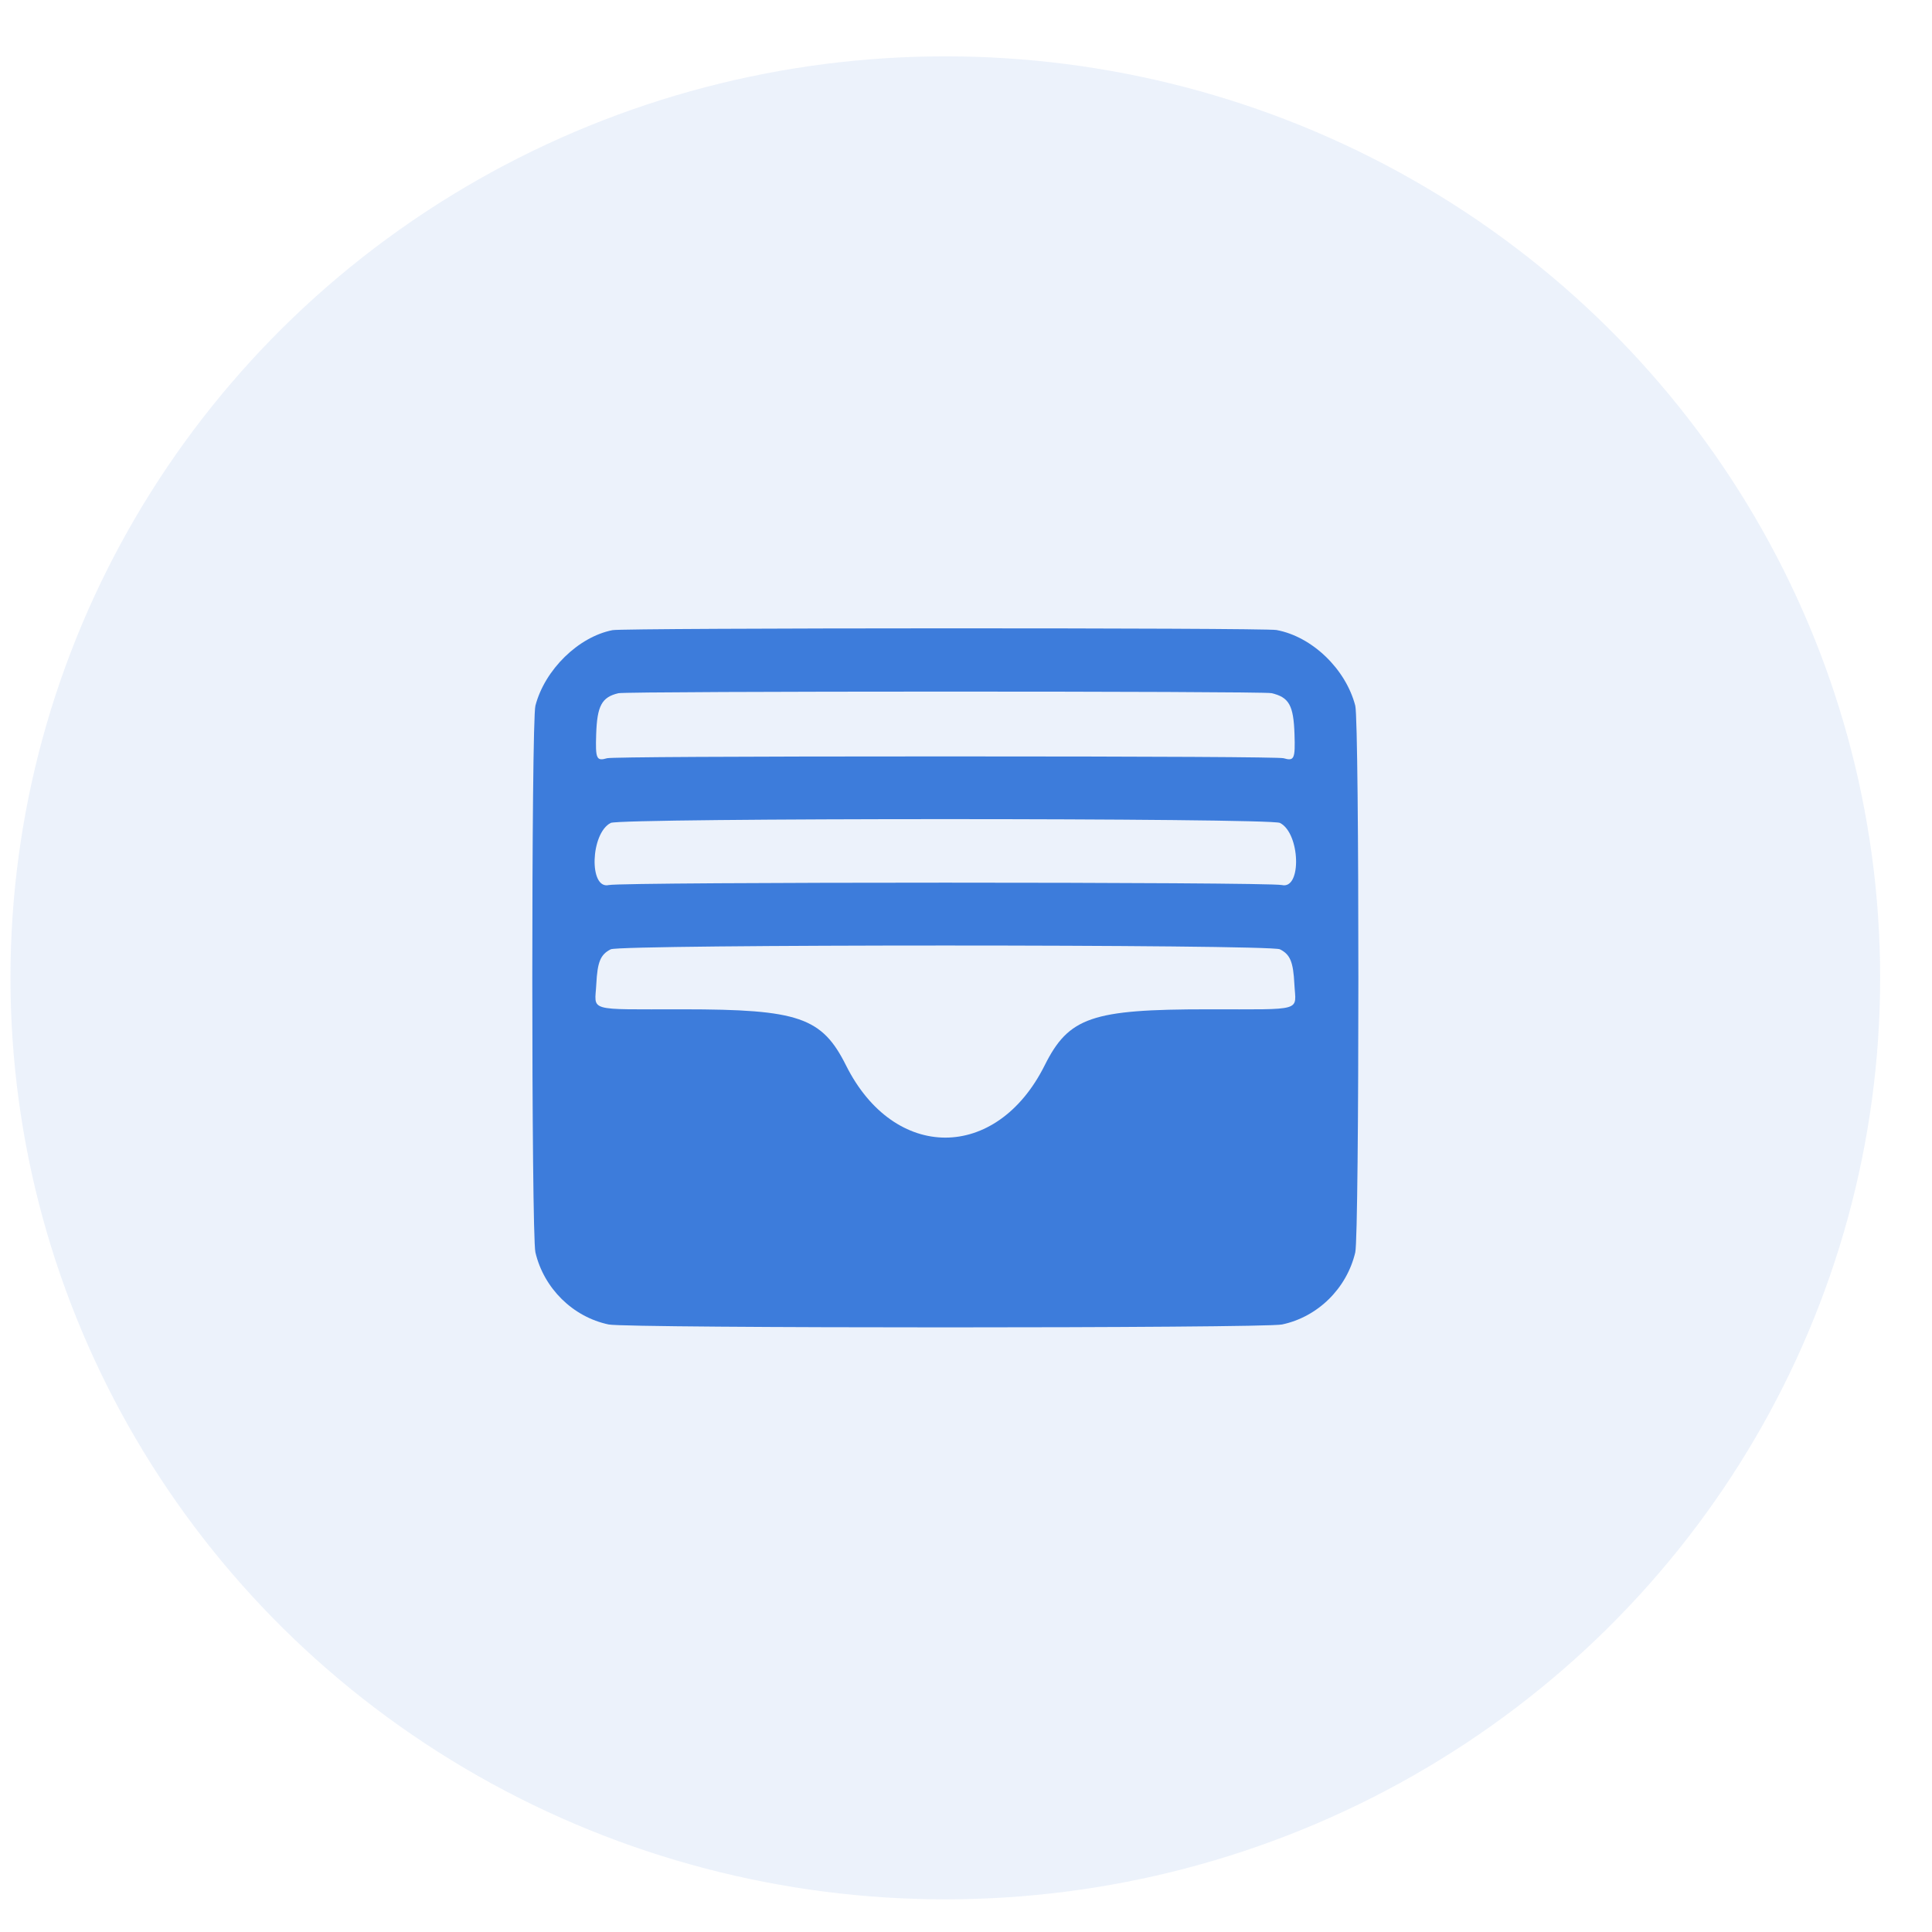 <svg width="31" height="31" viewBox="0 0 31 31" fill="none" xmlns="http://www.w3.org/2000/svg">
<rect width="31" height="31" fill="#626262"/>
<g filter="url(#filter0_d_107_3136)">
<rect width="360" height="1149.42" rx="11.428" transform="matrix(1 0 -0 1 -29.913 -325.695)" fill="white"/>
</g>
<g filter="url(#filter1_d_107_3136)">
<rect x="-11.725" y="-236.596" width="321.573" height="338.004" rx="6" fill="white"/>
</g>
<ellipse cx="15.168" cy="15.69" rx="15" ry="14.786" fill="#3D7CDB" fill-opacity="0.1"/>
<path fill-rule="evenodd" clip-rule="evenodd" d="M9.829 10.111C9.282 10.217 8.741 10.746 8.591 11.323C8.524 11.578 8.525 19.812 8.591 20.095C8.727 20.673 9.192 21.131 9.766 21.252C10.06 21.314 20.277 21.314 20.571 21.252C21.145 21.131 21.61 20.673 21.746 20.095C21.812 19.812 21.813 11.578 21.746 11.323C21.593 10.733 21.052 10.214 20.482 10.109C20.28 10.071 10.022 10.074 9.829 10.111ZM20.401 11.122C20.683 11.187 20.756 11.316 20.771 11.781C20.784 12.178 20.767 12.216 20.595 12.166C20.531 12.148 18.555 12.137 15.168 12.137C11.782 12.137 9.806 12.148 9.742 12.166C9.57 12.216 9.553 12.178 9.566 11.781C9.581 11.324 9.656 11.186 9.922 11.123C10.064 11.089 20.257 11.088 20.401 11.122ZM20.537 13.204C20.863 13.368 20.891 14.276 20.568 14.201C20.346 14.15 9.991 14.15 9.769 14.201C9.446 14.276 9.474 13.368 9.8 13.204C9.96 13.123 20.377 13.123 20.537 13.204ZM20.537 15.232C20.702 15.315 20.751 15.434 20.769 15.791C20.792 16.238 20.942 16.194 19.378 16.195C17.516 16.195 17.149 16.321 16.762 17.095C15.989 18.64 14.348 18.64 13.575 17.095C13.189 16.323 12.817 16.195 10.959 16.195C9.395 16.194 9.545 16.238 9.568 15.791C9.586 15.434 9.635 15.315 9.8 15.232C9.96 15.151 20.377 15.151 20.537 15.232Z" fill="#3D7CDB"/>
<defs>
<filter id="filter0_d_107_3136" x="-97.014" y="-363.785" width="474.714" height="1263.83" filterUnits="userSpaceOnUse" color-interpolation-filters="sRGB">
<feFlood flood-opacity="0" result="BackgroundImageFix"/>
<feColorMatrix in="SourceAlpha" type="matrix" values="0 0 0 0 0 0 0 0 0 0 0 0 0 0 0 0 0 0 127 0" result="hardAlpha"/>
<feOffset dx="-9.524" dy="19.047"/>
<feGaussianBlur stdDeviation="28.57"/>
<feComposite in2="hardAlpha" operator="out"/>
<feColorMatrix type="matrix" values="0 0 0 0 0 0 0 0 0 0 0 0 0 0 0 0 0 0 0.1 0"/>
<feBlend mode="normal" in2="BackgroundImageFix" result="effect1_dropShadow_107_3136"/>
<feBlend mode="normal" in="SourceGraphic" in2="effect1_dropShadow_107_3136" result="shape"/>
</filter>
<filter id="filter1_d_107_3136" x="-30.724" y="-251.595" width="359.571" height="376.002" filterUnits="userSpaceOnUse" color-interpolation-filters="sRGB">
<feFlood flood-opacity="0" result="BackgroundImageFix"/>
<feColorMatrix in="SourceAlpha" type="matrix" values="0 0 0 0 0 0 0 0 0 0 0 0 0 0 0 0 0 0 127 0" result="hardAlpha"/>
<feOffset dy="4"/>
<feGaussianBlur stdDeviation="9.499"/>
<feComposite in2="hardAlpha" operator="out"/>
<feColorMatrix type="matrix" values="0 0 0 0 0 0 0 0 0 0 0 0 0 0 0 0 0 0 0.08 0"/>
<feBlend mode="normal" in2="BackgroundImageFix" result="effect1_dropShadow_107_3136"/>
<feBlend mode="normal" in="SourceGraphic" in2="effect1_dropShadow_107_3136" result="shape"/>
</filter>
</defs>
</svg>
